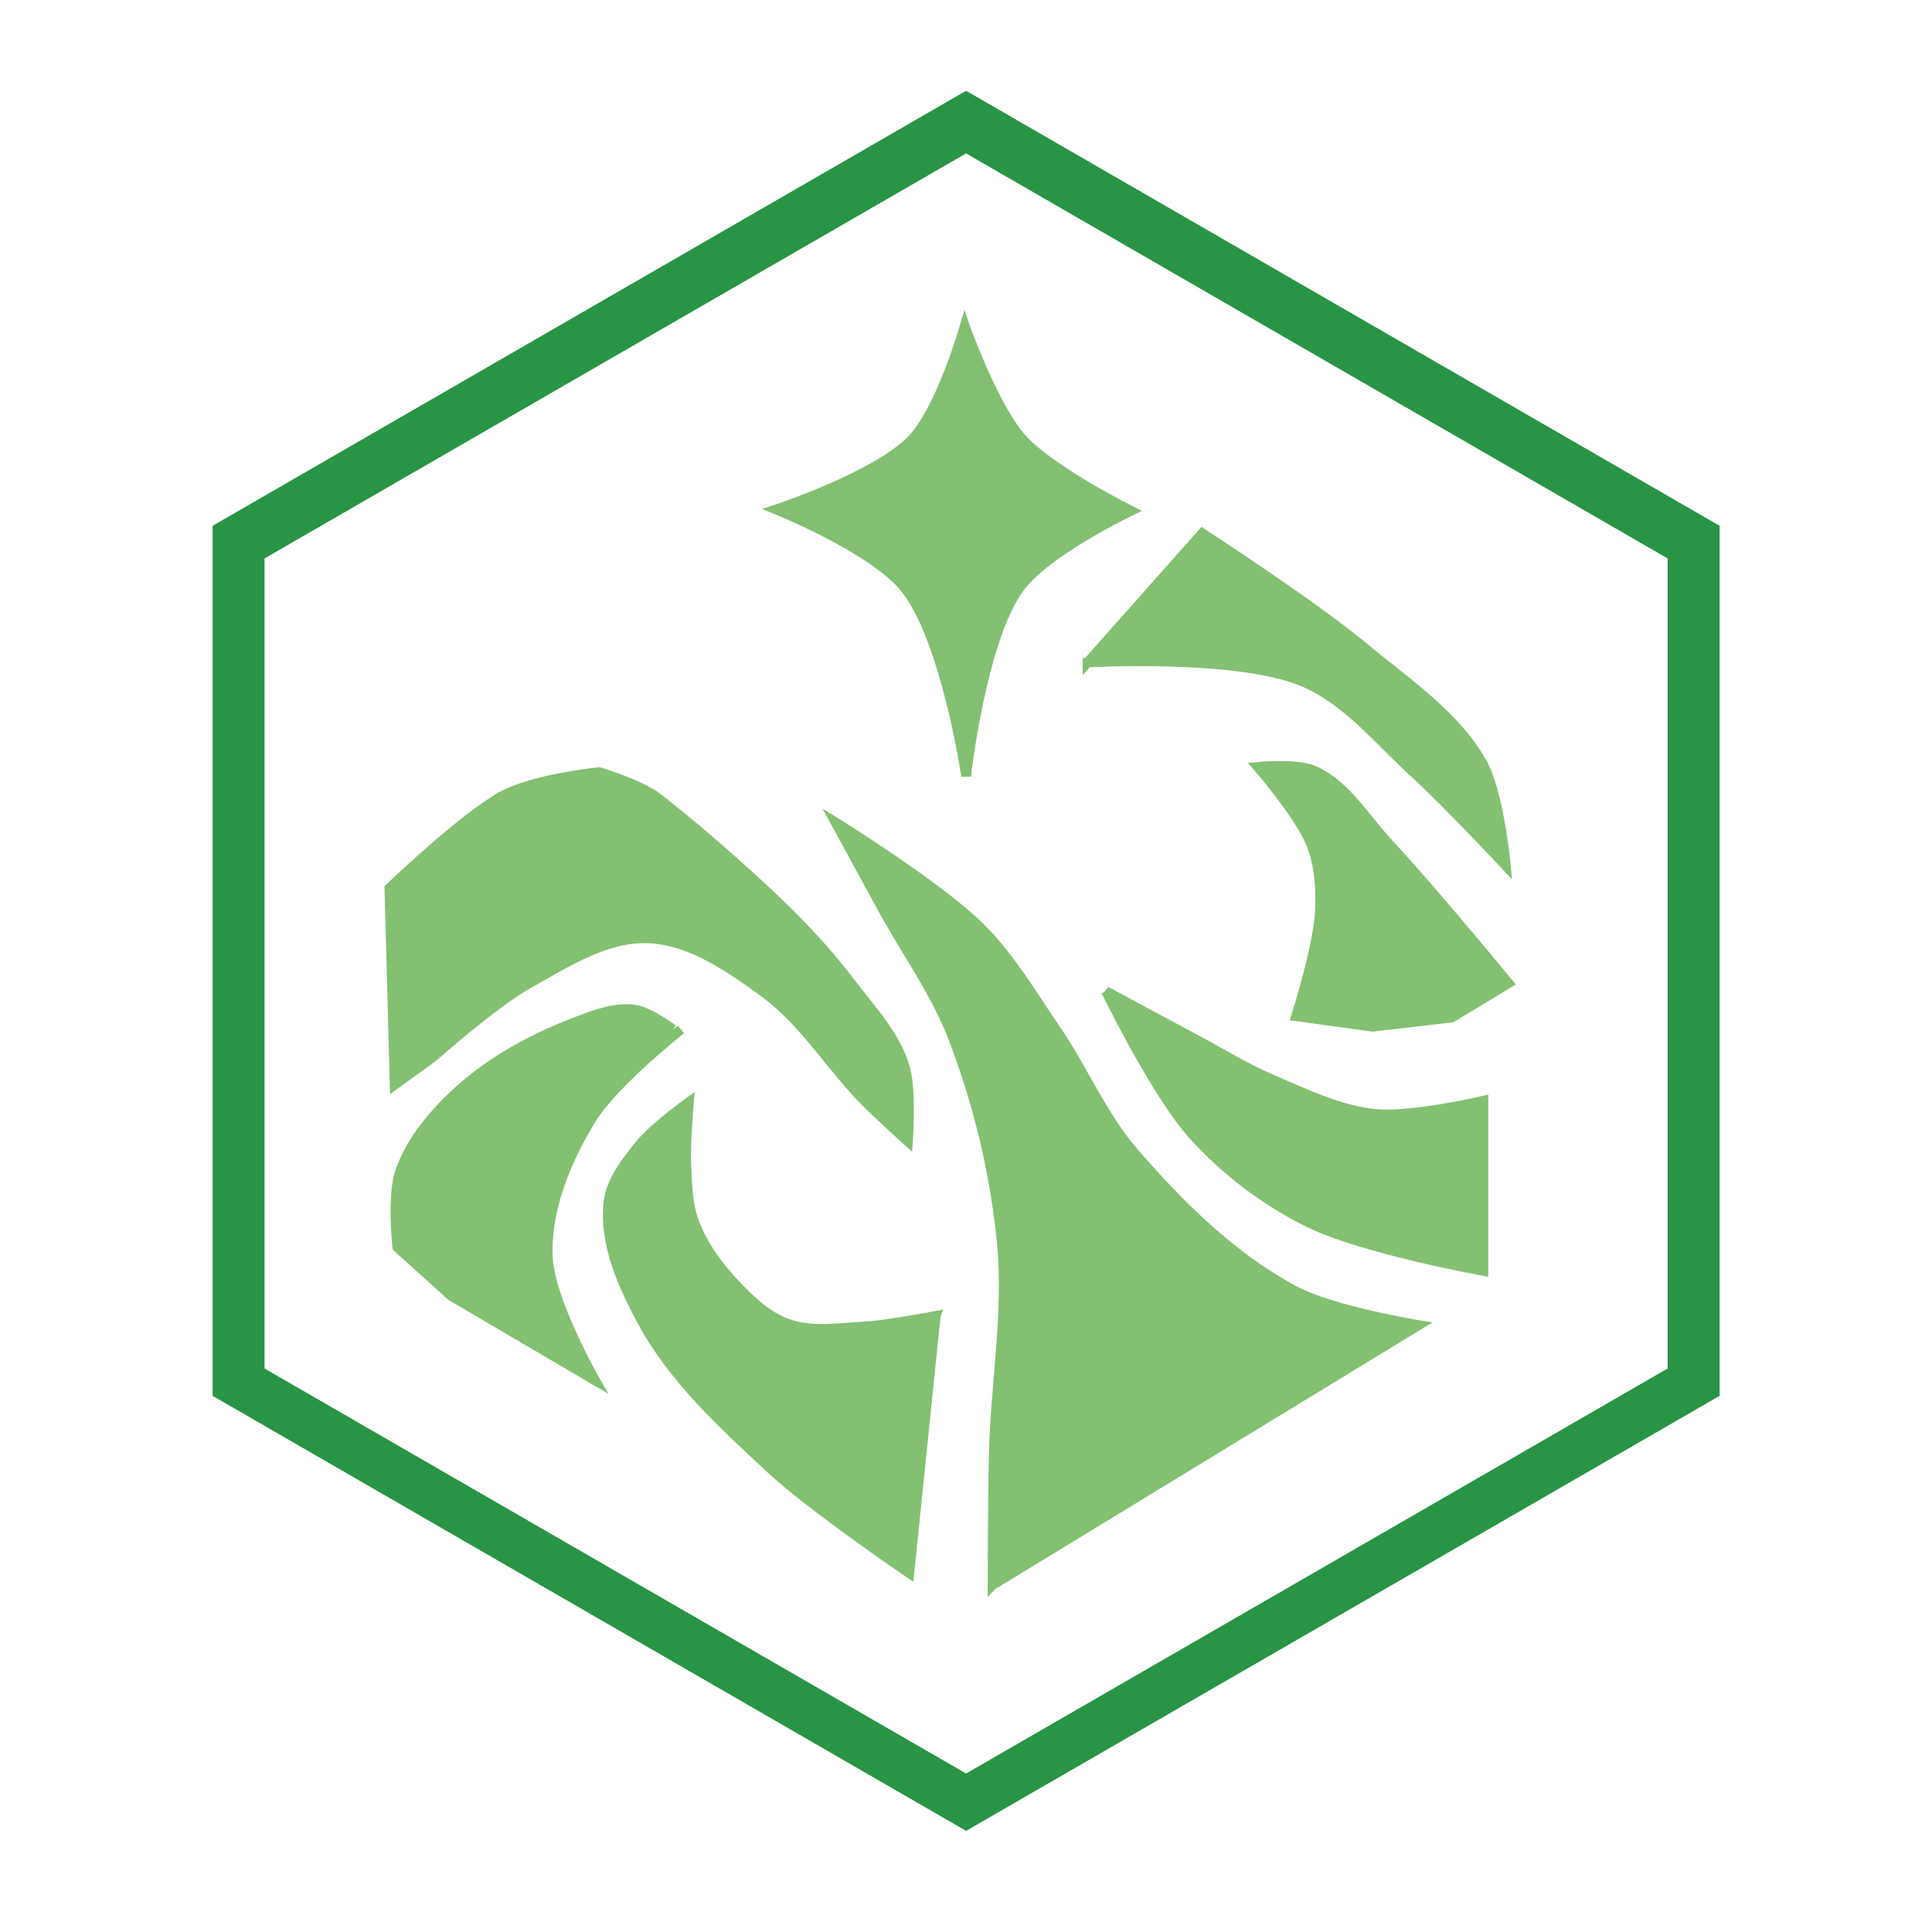 <?xml version="1.0" encoding="UTF-8" standalone="no"?>
<!-- Created with Inkscape (http://www.inkscape.org/) -->

<svg
   width="200.0px"
   height="200.0px"
   viewBox="0 0 200.0 200.0"
   version="1.1"
   id="SVGRoot"
   sodipodi:docname="green.svg"
   xml:space="preserve"
   inkscape:version="1.2.1 (9c6d41e4, 2022-07-14)"
   inkscape:export-filename="green-svg.png"
   inkscape:export-xdpi="96"
   inkscape:export-ydpi="96"
   xmlns:inkscape="http://www.inkscape.org/namespaces/inkscape"
   xmlns:sodipodi="http://sodipodi.sourceforge.net/DTD/sodipodi-0.dtd"
   xmlns="http://www.w3.org/2000/svg"
   xmlns:svg="http://www.w3.org/2000/svg"><sodipodi:namedview
     id="namedview11737"
     pagecolor="#ffffff"
     bordercolor="#666666"
     borderopacity="1.0"
     inkscape:showpageshadow="2"
     inkscape:pageopacity="0.0"
     inkscape:pagecheckerboard="0"
     inkscape:deskcolor="#d1d1d1"
     inkscape:document-units="px"
     showgrid="true"
     inkscape:zoom="11.6"
     inkscape:cx="95.689655"
     inkscape:cy="88.103448"
     inkscape:window-width="2783"
     inkscape:window-height="1894"
     inkscape:window-x="199"
     inkscape:window-y="69"
     inkscape:window-maximized="0"
     inkscape:current-layer="layer1"
     showguides="true"><inkscape:grid
       type="xygrid"
       id="grid11743" /><sodipodi:guide
       position="9.974,130.047"
       orientation="1,0"
       id="guide11750"
       inkscape:locked="false" /><sodipodi:guide
       position="190.047,130.594"
       orientation="1,0"
       id="guide11752"
       inkscape:locked="false" /><sodipodi:guide
       position="132.801,190.026"
       orientation="0,-1"
       id="guide11754"
       inkscape:locked="false" /><sodipodi:guide
       position="121.597,10.226"
       orientation="0,-1"
       id="guide11756"
       inkscape:locked="false" /><sodipodi:guide
       position="100.01,134.146"
       orientation="1,0"
       id="guide11814"
       inkscape:locked="false" /><sodipodi:guide
       position="96.185,100.263"
       orientation="0,-1"
       id="guide11816"
       inkscape:locked="false" /></sodipodi:namedview><defs
     id="defs11732" /><g
     inkscape:label="Layer 1"
     inkscape:groupmode="layer"
     id="layer1"><path
       id="path15698"
       style="display:inline;fill:#289345;fill-opacity:1;stroke:#299445;stroke-opacity:1"
       d="M 100.01,9.975 22.51,54.719 v 89.49 l 77.5,44.744 77.502,-44.744 V 54.719 Z m 0,5.328 73.123,42.217 v 84.436 l -73.123,42.217 -73.123,-42.217 V 57.52 Z" /><path
       style="display:inline;fill:#82bf71;fill-opacity:1;stroke:#83bf73;stroke-width:1px;stroke-linecap:butt;stroke-linejoin:miter;stroke-opacity:1"
       d="m 99.874,33.747 c 0,0 -2.472,8.635 -5.465,11.75 -3.655,3.804 -14.072,7.241 -14.072,7.241 0,0 10.151,4.087 13.389,8.198 4.207,5.339 6.285,19.401 6.285,19.401 0,0 1.565,-13.93 5.465,-19.401 2.735,-3.837 11.613,-8.061 11.613,-8.061 0,0 -8.326,-4.126 -11.34,-7.514 -2.883,-3.242 -5.875,-11.613 -5.875,-11.613 z"
       id="path16483"
       sodipodi:nodetypes="cscscscsc" /><path
       style="fill:#83c072;stroke:#83c072;stroke-width:1px;stroke-linecap:butt;stroke-linejoin:miter;stroke-opacity:1;fill-opacity:1"
       d="m 112.58,68.586 11.886,-13.389 c 0,0 11.534,7.494 16.805,11.886 4.354,3.629 9.384,6.945 12.16,11.886 1.785,3.179 2.459,10.657 2.459,10.657 0,0 -6.115,-6.552 -9.427,-9.564 -3.736,-3.397 -7.069,-7.669 -11.75,-9.564 -6.864,-2.779 -22.133,-1.913 -22.133,-1.913 z"
       id="path18660"
       sodipodi:nodetypes="ccsscssc" /><path
       style="fill:#83c072;stroke:#83c072;stroke-width:1px;stroke-linecap:butt;stroke-linejoin:miter;stroke-opacity:1;fill-opacity:1"
       d="m 134.167,105.202 c 0,0 2.266,-7.108 2.459,-10.793 0.12,-2.29 -0.013,-4.684 -0.82,-6.831 -1.164,-3.098 -5.602,-8.198 -5.602,-8.198 0,0 4.085,-0.396 5.875,0.41 3.26,1.467 5.209,4.904 7.651,7.514 4.346,4.647 12.433,14.482 12.433,14.482 l -5.875,3.552 -8.198,0.956 z"
       id="path18662"
       sodipodi:nodetypes="caacaacccc" /><path
       style="fill:#83c072;stroke:#83c072;stroke-width:1px;stroke-linecap:butt;stroke-linejoin:miter;stroke-opacity:1;fill-opacity:1"
       d="m 114.493,102.606 c 0,0 5.134,10.58 9.017,14.892 3.328,3.696 7.431,6.809 11.886,9.017 5.633,2.792 18.171,5.055 18.171,5.055 v -17.625 c 0,0 -7.46,1.743 -11.203,1.366 -3.726,-0.375 -7.212,-2.085 -10.657,-3.552 -2.792,-1.19 -5.381,-2.811 -8.061,-4.235 -3.059,-1.625 -9.154,-4.919 -9.154,-4.919 z"
       id="path18664"
       sodipodi:nodetypes="caaccaaac" /><path
       style="fill:#83c072;stroke:#83c072;stroke-width:1px;stroke-linecap:butt;stroke-linejoin:miter;stroke-opacity:1;fill-opacity:1"
       d="m 102.743,164.088 44.13,-26.915 c 0,0 -8.924,-1.461 -12.843,-3.552 -6.467,-3.452 -11.875,-8.8 -16.668,-14.346 -3.28,-3.795 -5.223,-8.57 -8.061,-12.706 -2.468,-3.598 -4.69,-7.448 -7.788,-10.52 -4.399,-4.362 -15.029,-10.93 -15.029,-10.93 0,0 3.278,6.012 4.919,9.017 2.412,4.418 5.434,8.554 7.241,13.253 2.605,6.774 4.342,13.955 5.055,21.177 0.717,7.257 -0.647,14.57 -0.82,21.86 -0.108,4.553 -0.137,13.663 -0.137,13.663 z"
       id="path18666"
       sodipodi:nodetypes="ccaaaacaaaac" /><path
       style="fill:#83c072;stroke:#83c072;stroke-width:1px;stroke-linecap:butt;stroke-linejoin:miter;stroke-opacity:1;fill-opacity:1"
       d="m 96.868,136.216 -2.733,26.642 c 0,0 -10.057,-6.808 -14.482,-10.93 -4.866,-4.532 -9.94,-9.187 -13.116,-15.029 -2.059,-3.787 -4.028,-8.149 -3.552,-12.433 0.252,-2.269 1.846,-4.235 3.279,-6.012 1.398,-1.734 5.055,-4.372 5.055,-4.372 0,0 -0.379,4.373 -0.273,6.558 0.096,1.975 0.122,4.025 0.82,5.875 0.905,2.399 2.478,4.554 4.235,6.421 1.561,1.658 3.318,3.342 5.465,4.099 2.493,0.879 5.285,0.422 7.924,0.273 2.482,-0.14 7.378,-1.093 7.378,-1.093 z"
       id="path18668"
       sodipodi:nodetypes="ccaaaacaaaaac" /><path
       style="fill:#83c072;stroke:#83c072;stroke-width:1px;stroke-linecap:butt;stroke-linejoin:miter;stroke-opacity:1;fill-opacity:1"
       d="m 70.499,106.568 c 0,0 -7.01,5.552 -9.291,9.291 -2.565,4.205 -4.637,9.148 -4.509,14.072 0.121,4.625 4.919,12.979 4.919,12.979 l -14.892,-8.744 -5.602,-5.055 c 0,0 -0.572,-5.332 0.273,-7.788 1.135,-3.299 3.562,-6.129 6.148,-8.471 3.48,-3.151 7.775,-5.428 12.16,-7.105 1.91,-0.731 3.986,-1.511 6.012,-1.23 1.473,0.204 3.962,2.049 3.962,2.049"
       id="path18670"
       sodipodi:nodetypes="caacccaaaac" /><path
       style="fill:#83c072;stroke:#83c072;stroke-width:1px;stroke-linecap:butt;stroke-linejoin:miter;stroke-opacity:1;fill-opacity:1"
       d="m 89.627,114.083 c -3.636,-3.655 -6.352,-8.305 -10.52,-11.34 -3.574,-2.603 -7.605,-5.436 -12.023,-5.602 -4.378,-0.164 -8.468,2.515 -12.296,4.645 -3.661,2.037 -9.974,7.651 -9.974,7.651 l -3.962,2.869 -0.547,-20.357 c 0,0 7.199,-6.935 11.477,-9.427 3.289,-1.916 10.247,-2.596 10.247,-2.596 0,0 4.28,1.262 6.148,2.733 2.616,2.06 5.166,4.205 7.651,6.421 4.448,3.967 8.555,7.824 12.16,12.57 2.12,2.79 4.832,5.632 5.738,9.017 0.648,2.421 0.273,7.514 0.273,7.514 0,0 -2.963,-2.683 -4.372,-4.099 z"
       id="path18672"
       sodipodi:nodetypes="sssscccscsssscs" /></g></svg>
